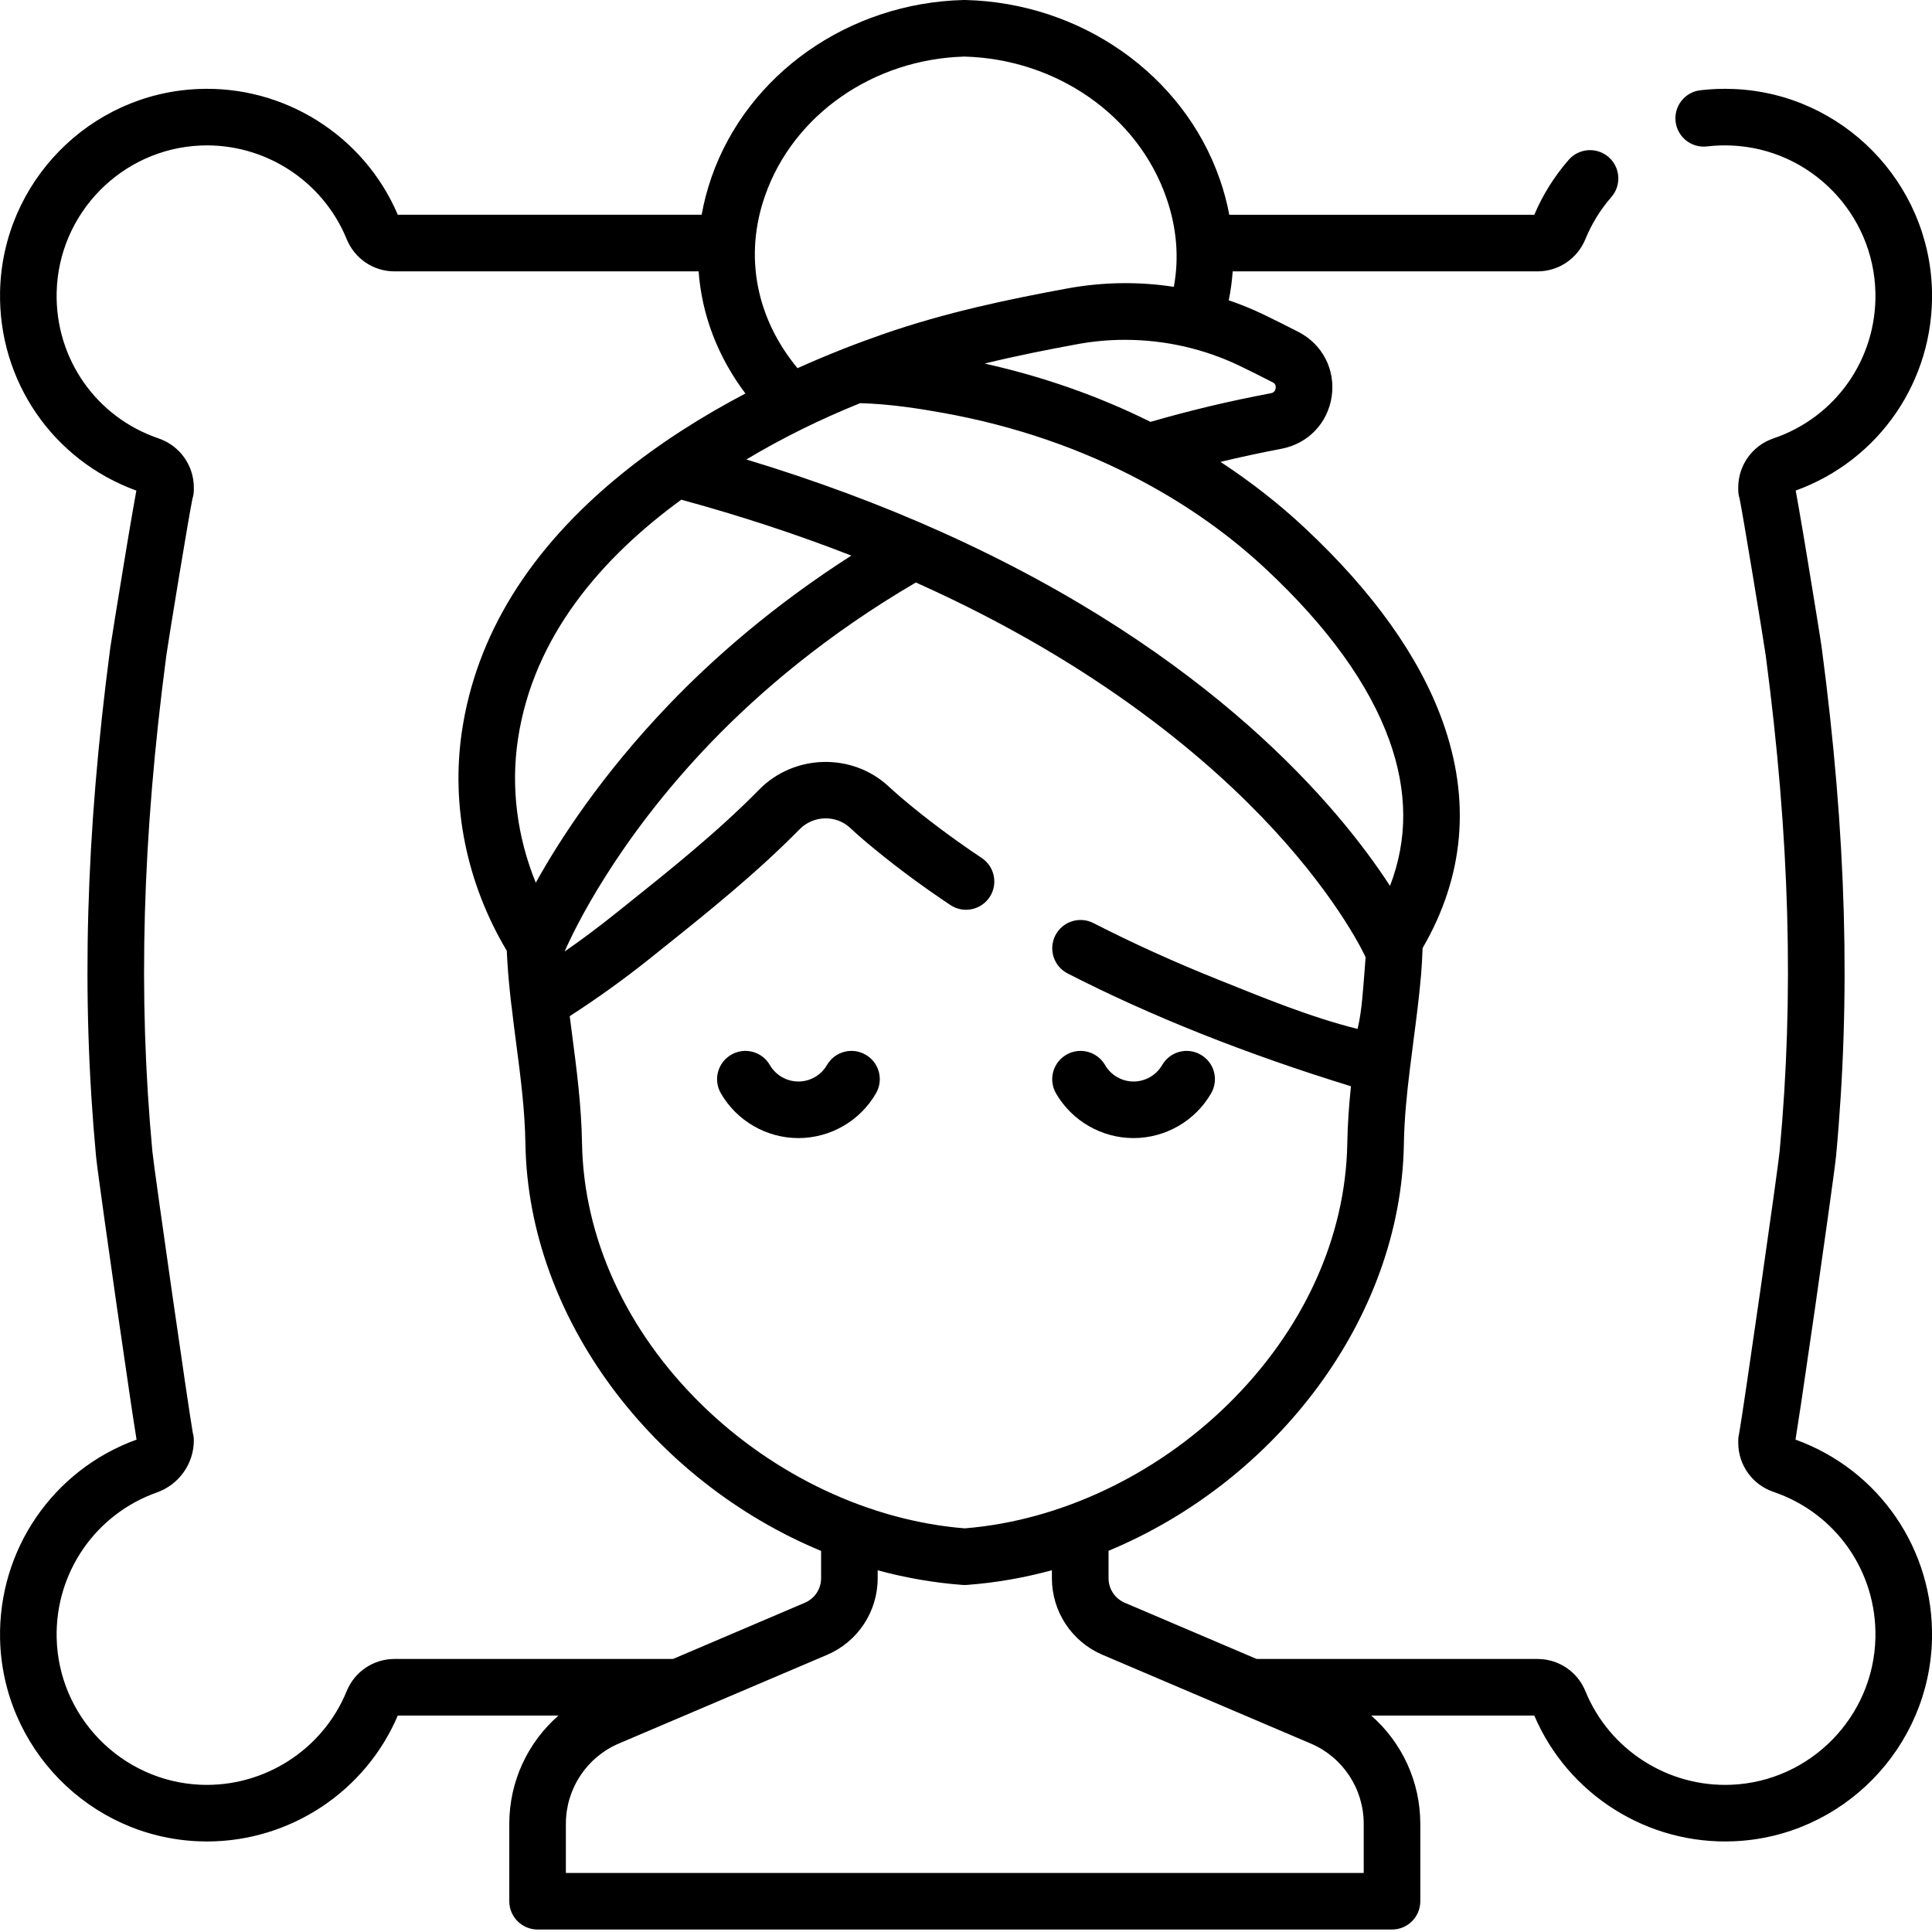 <svg width="28" height="28" viewBox="0 0 28 28" fill="none" xmlns="http://www.w3.org/2000/svg">
<g clip-path="url(#clip0)">
<path d="M11.571 16.494C11.11 16.494 10.679 16.246 10.448 15.846C10.334 15.65 10.401 15.4 10.597 15.286C10.793 15.172 11.044 15.239 11.157 15.435C11.243 15.583 11.401 15.674 11.571 15.674C11.741 15.674 11.9 15.583 11.985 15.435C12.099 15.239 12.35 15.172 12.546 15.286C12.742 15.399 12.809 15.65 12.695 15.846C12.464 16.246 12.033 16.494 11.571 16.494Z" fill="black"/>
<path d="M15.454 15.286C15.65 15.172 15.901 15.239 16.015 15.435C16.1 15.583 16.259 15.674 16.428 15.674C16.599 15.674 16.757 15.583 16.843 15.435C16.956 15.239 17.207 15.172 17.403 15.286C17.599 15.399 17.666 15.65 17.552 15.846C17.321 16.246 16.89 16.494 16.428 16.494C15.967 16.494 15.536 16.246 15.305 15.847C15.191 15.65 15.258 15.4 15.454 15.286Z" fill="black"/>
<path d="M1.979 20.864C1.975 20.839 1.97 20.808 1.965 20.773C1.947 20.665 1.924 20.511 1.896 20.325C1.844 19.975 1.773 19.489 1.696 18.956C1.598 18.272 1.408 16.932 1.392 16.76C1.175 14.44 1.241 12.098 1.598 9.39C1.609 9.31 1.708 8.697 1.798 8.152C1.845 7.866 1.892 7.585 1.929 7.375C1.947 7.268 1.963 7.179 1.975 7.117C1.976 7.115 1.976 7.112 1.976 7.11C0.764 6.67 -0.027 5.517 0.001 4.222C0.036 2.644 1.297 1.356 2.872 1.29C4.121 1.236 5.277 1.967 5.765 3.112H10.169C10.201 2.931 10.249 2.749 10.312 2.567C10.835 1.071 12.304 0.04 13.968 0C13.975 -5.34056e-05 13.981 -5.34056e-05 13.988 0C15.666 0.04 17.149 1.082 17.676 2.592C17.737 2.765 17.783 2.939 17.816 3.113H22.236C22.359 2.823 22.527 2.555 22.735 2.316C22.884 2.146 23.143 2.128 23.314 2.277C23.484 2.426 23.502 2.685 23.353 2.856C23.194 3.038 23.068 3.243 22.977 3.465C22.861 3.749 22.588 3.933 22.282 3.933H17.865C17.855 4.074 17.836 4.214 17.808 4.352C17.984 4.412 18.157 4.483 18.327 4.565C18.491 4.645 18.657 4.728 18.819 4.811C19.167 4.991 19.356 5.357 19.3 5.745C19.243 6.133 18.957 6.431 18.571 6.504C18.268 6.562 17.974 6.625 17.688 6.694C18.129 6.983 18.54 7.304 18.914 7.655C19.901 8.579 20.571 9.519 20.906 10.45C21.319 11.596 21.221 12.702 20.617 13.741C20.613 13.867 20.606 13.993 20.596 14.12C20.567 14.457 20.524 14.787 20.482 15.105C20.48 15.119 20.479 15.134 20.477 15.148C20.462 15.264 20.447 15.379 20.433 15.494C20.388 15.859 20.352 16.215 20.346 16.582C20.303 19.115 18.488 21.469 16.066 22.475V22.873C16.066 23.028 16.158 23.167 16.3 23.228L18.212 24.043H22.282C22.588 24.043 22.861 24.226 22.977 24.51C23.324 25.36 24.174 25.905 25.094 25.866C26.238 25.817 27.155 24.881 27.18 23.735C27.201 22.778 26.607 21.928 25.701 21.621C25.396 21.517 25.192 21.231 25.192 20.91V20.877C25.192 20.839 25.197 20.803 25.206 20.768C25.262 20.465 25.769 16.936 25.792 16.684C26.003 14.426 25.938 12.142 25.59 9.497C25.568 9.337 25.261 7.462 25.211 7.223C25.198 7.184 25.192 7.142 25.192 7.098V7.065C25.192 6.744 25.396 6.458 25.701 6.354C26.607 6.047 27.201 5.197 27.18 4.24C27.154 3.093 26.238 2.158 25.094 2.109C24.975 2.104 24.856 2.108 24.739 2.122C24.514 2.148 24.311 1.988 24.284 1.763C24.258 1.538 24.418 1.334 24.643 1.308C24.803 1.289 24.966 1.283 25.129 1.29C26.704 1.356 27.965 2.645 28 4.222C28.028 5.517 27.237 6.67 26.024 7.11C26.025 7.112 26.025 7.115 26.026 7.117C26.037 7.179 26.053 7.268 26.072 7.375C26.109 7.585 26.156 7.866 26.203 8.152C26.293 8.697 26.392 9.31 26.402 9.39C26.76 12.098 26.826 14.44 26.609 16.76C26.593 16.932 26.403 18.272 26.305 18.956C26.228 19.489 26.157 19.975 26.105 20.325C26.077 20.511 26.053 20.665 26.036 20.773C26.031 20.808 26.026 20.839 26.022 20.864C27.235 21.303 28.028 22.457 28 23.753C27.965 25.33 26.704 26.619 25.129 26.685C23.88 26.739 22.724 26.008 22.236 24.863H19.872C20.317 25.252 20.584 25.819 20.584 26.432V27.554C20.584 27.781 20.401 27.964 20.174 27.964H7.791C7.565 27.964 7.381 27.781 7.381 27.554V26.432C7.381 25.819 7.649 25.252 8.094 24.863H5.765C5.294 25.969 4.199 26.688 3 26.688C2.957 26.688 2.915 26.687 2.872 26.685C1.297 26.619 0.036 25.33 0.001 23.753C-0.027 22.462 0.767 21.303 1.979 20.864ZM25.212 20.748C25.225 20.708 25.245 20.671 25.269 20.637C25.243 20.672 25.224 20.71 25.212 20.748ZM16.902 2.862C16.488 1.675 15.313 0.856 13.978 0.82C12.657 0.856 11.496 1.665 11.087 2.838C10.781 3.712 10.959 4.612 11.558 5.336C12.009 5.133 12.432 4.97 12.798 4.843C13.715 4.524 14.622 4.337 15.465 4.181C15.983 4.086 16.504 4.079 17.012 4.157C17.09 3.739 17.056 3.301 16.902 2.862ZM18.419 5.699C18.433 5.696 18.479 5.687 18.488 5.627C18.497 5.568 18.458 5.548 18.443 5.54C18.287 5.46 18.128 5.38 17.97 5.304C17.453 5.054 16.879 4.925 16.303 4.925C16.072 4.925 15.841 4.946 15.613 4.988C15.179 5.068 14.728 5.157 14.27 5.269C15.118 5.458 15.924 5.741 16.674 6.114C17.224 5.955 17.805 5.814 18.419 5.699ZM20.135 10.728C19.844 9.92 19.245 9.088 18.354 8.254C17.824 7.757 17.214 7.325 16.542 6.968C15.67 6.503 14.709 6.173 13.685 5.987C13.343 5.925 12.901 5.854 12.466 5.843C11.881 6.079 11.329 6.352 10.817 6.659C11.814 6.961 12.762 7.313 13.645 7.71C17.57 9.473 19.418 11.72 20.145 12.839C20.405 12.162 20.4 11.466 20.135 10.728ZM9.874 7.242C8.734 8.073 7.73 9.213 7.506 10.716C7.402 11.411 7.494 12.128 7.765 12.793C8.112 12.168 8.724 11.224 9.696 10.21C10.345 9.533 11.215 8.771 12.338 8.052C11.557 7.747 10.733 7.476 9.874 7.242ZM17.793 20.356C18.887 19.284 19.503 17.939 19.526 16.568C19.531 16.288 19.551 16.013 19.579 15.743C18.058 15.275 16.678 14.726 15.473 14.108C15.271 14.005 15.192 13.757 15.295 13.556C15.399 13.354 15.646 13.275 15.847 13.378C16.431 13.677 17.03 13.947 17.639 14.191C18.299 14.456 18.985 14.74 19.675 14.912C19.74 14.643 19.754 14.33 19.778 14.05C19.783 13.992 19.787 13.934 19.791 13.877C19.791 13.877 19.791 13.873 19.791 13.871L19.788 13.866C19.785 13.858 19.428 13.073 18.456 12.019C17.558 11.046 15.936 9.638 13.309 8.458C13.297 8.453 13.285 8.447 13.273 8.442C11.984 9.196 11.014 10.025 10.316 10.748C8.924 12.191 8.308 13.502 8.183 13.79C8.435 13.615 8.683 13.43 8.924 13.236L9.052 13.134C9.716 12.603 10.403 12.054 11.004 11.442C11.51 10.928 12.35 10.907 12.877 11.396C12.936 11.451 12.998 11.505 13.059 11.558C13.412 11.858 13.805 12.152 14.227 12.434C14.416 12.559 14.467 12.814 14.342 13.002C14.216 13.191 13.961 13.242 13.773 13.116C13.324 12.817 12.906 12.503 12.528 12.183C12.457 12.123 12.387 12.06 12.319 11.997C12.115 11.807 11.787 11.816 11.589 12.018C10.953 12.664 10.247 13.229 9.564 13.775L9.437 13.877C9.056 14.182 8.66 14.467 8.257 14.727C8.269 14.819 8.28 14.909 8.292 14.999C8.358 15.504 8.426 16.026 8.435 16.568C8.459 17.939 9.074 19.284 10.168 20.356C11.221 21.387 12.608 22.04 13.981 22.15C15.353 22.04 16.741 21.387 17.793 20.356ZM8.201 27.144H19.764V26.432C19.764 25.924 19.462 25.467 18.995 25.268L15.979 23.983C15.533 23.793 15.245 23.357 15.245 22.873V22.757C14.845 22.866 14.431 22.939 14.011 22.97C14.001 22.971 13.991 22.971 13.981 22.971C13.97 22.971 13.96 22.971 13.95 22.97C13.531 22.939 13.12 22.866 12.72 22.758V22.873C12.72 23.357 12.432 23.793 11.987 23.983L8.97 25.268C8.503 25.467 8.201 25.924 8.201 26.432V27.144ZM0.821 23.735C0.846 24.881 1.762 25.817 2.907 25.866C3.826 25.904 4.677 25.36 5.024 24.51C5.14 24.226 5.412 24.043 5.718 24.043H9.754L11.665 23.228C11.808 23.167 11.9 23.028 11.9 22.873V22.477C9.475 21.472 7.659 19.116 7.615 16.582C7.607 16.086 7.545 15.61 7.479 15.105C7.456 14.931 7.433 14.754 7.413 14.574C7.412 14.572 7.411 14.569 7.411 14.567C7.387 14.357 7.365 14.144 7.353 13.933C7.35 13.898 7.349 13.864 7.347 13.829C7.347 13.812 7.346 13.796 7.345 13.78C6.764 12.806 6.533 11.681 6.695 10.595C6.902 9.207 7.674 7.958 8.991 6.884C9.569 6.413 10.194 6.023 10.803 5.703C10.401 5.168 10.171 4.563 10.125 3.933H5.718C5.412 3.933 5.14 3.749 5.024 3.465C4.677 2.615 3.826 2.07 2.907 2.109C1.762 2.158 0.846 3.094 0.821 4.24C0.8 5.197 1.394 6.047 2.299 6.354C2.604 6.458 2.809 6.744 2.809 7.065V7.098C2.809 7.142 2.803 7.184 2.79 7.223C2.739 7.461 2.432 9.337 2.411 9.497C2.062 12.142 1.998 14.426 2.208 16.684C2.232 16.937 2.74 20.475 2.795 20.77C2.805 20.804 2.809 20.84 2.809 20.877C2.809 21.213 2.594 21.516 2.273 21.63C1.384 21.945 0.801 22.791 0.821 23.735ZM2.693 20.591C2.738 20.638 2.772 20.694 2.791 20.755C2.774 20.697 2.74 20.64 2.693 20.591Z" fill="black"/>
</g>
<defs>
<clipPath id="clip0">
<rect width="28" height="28" fill="white" transform="matrix(-1 0 0 1 28 0)"/>
</clipPath>
</defs>
</svg>
